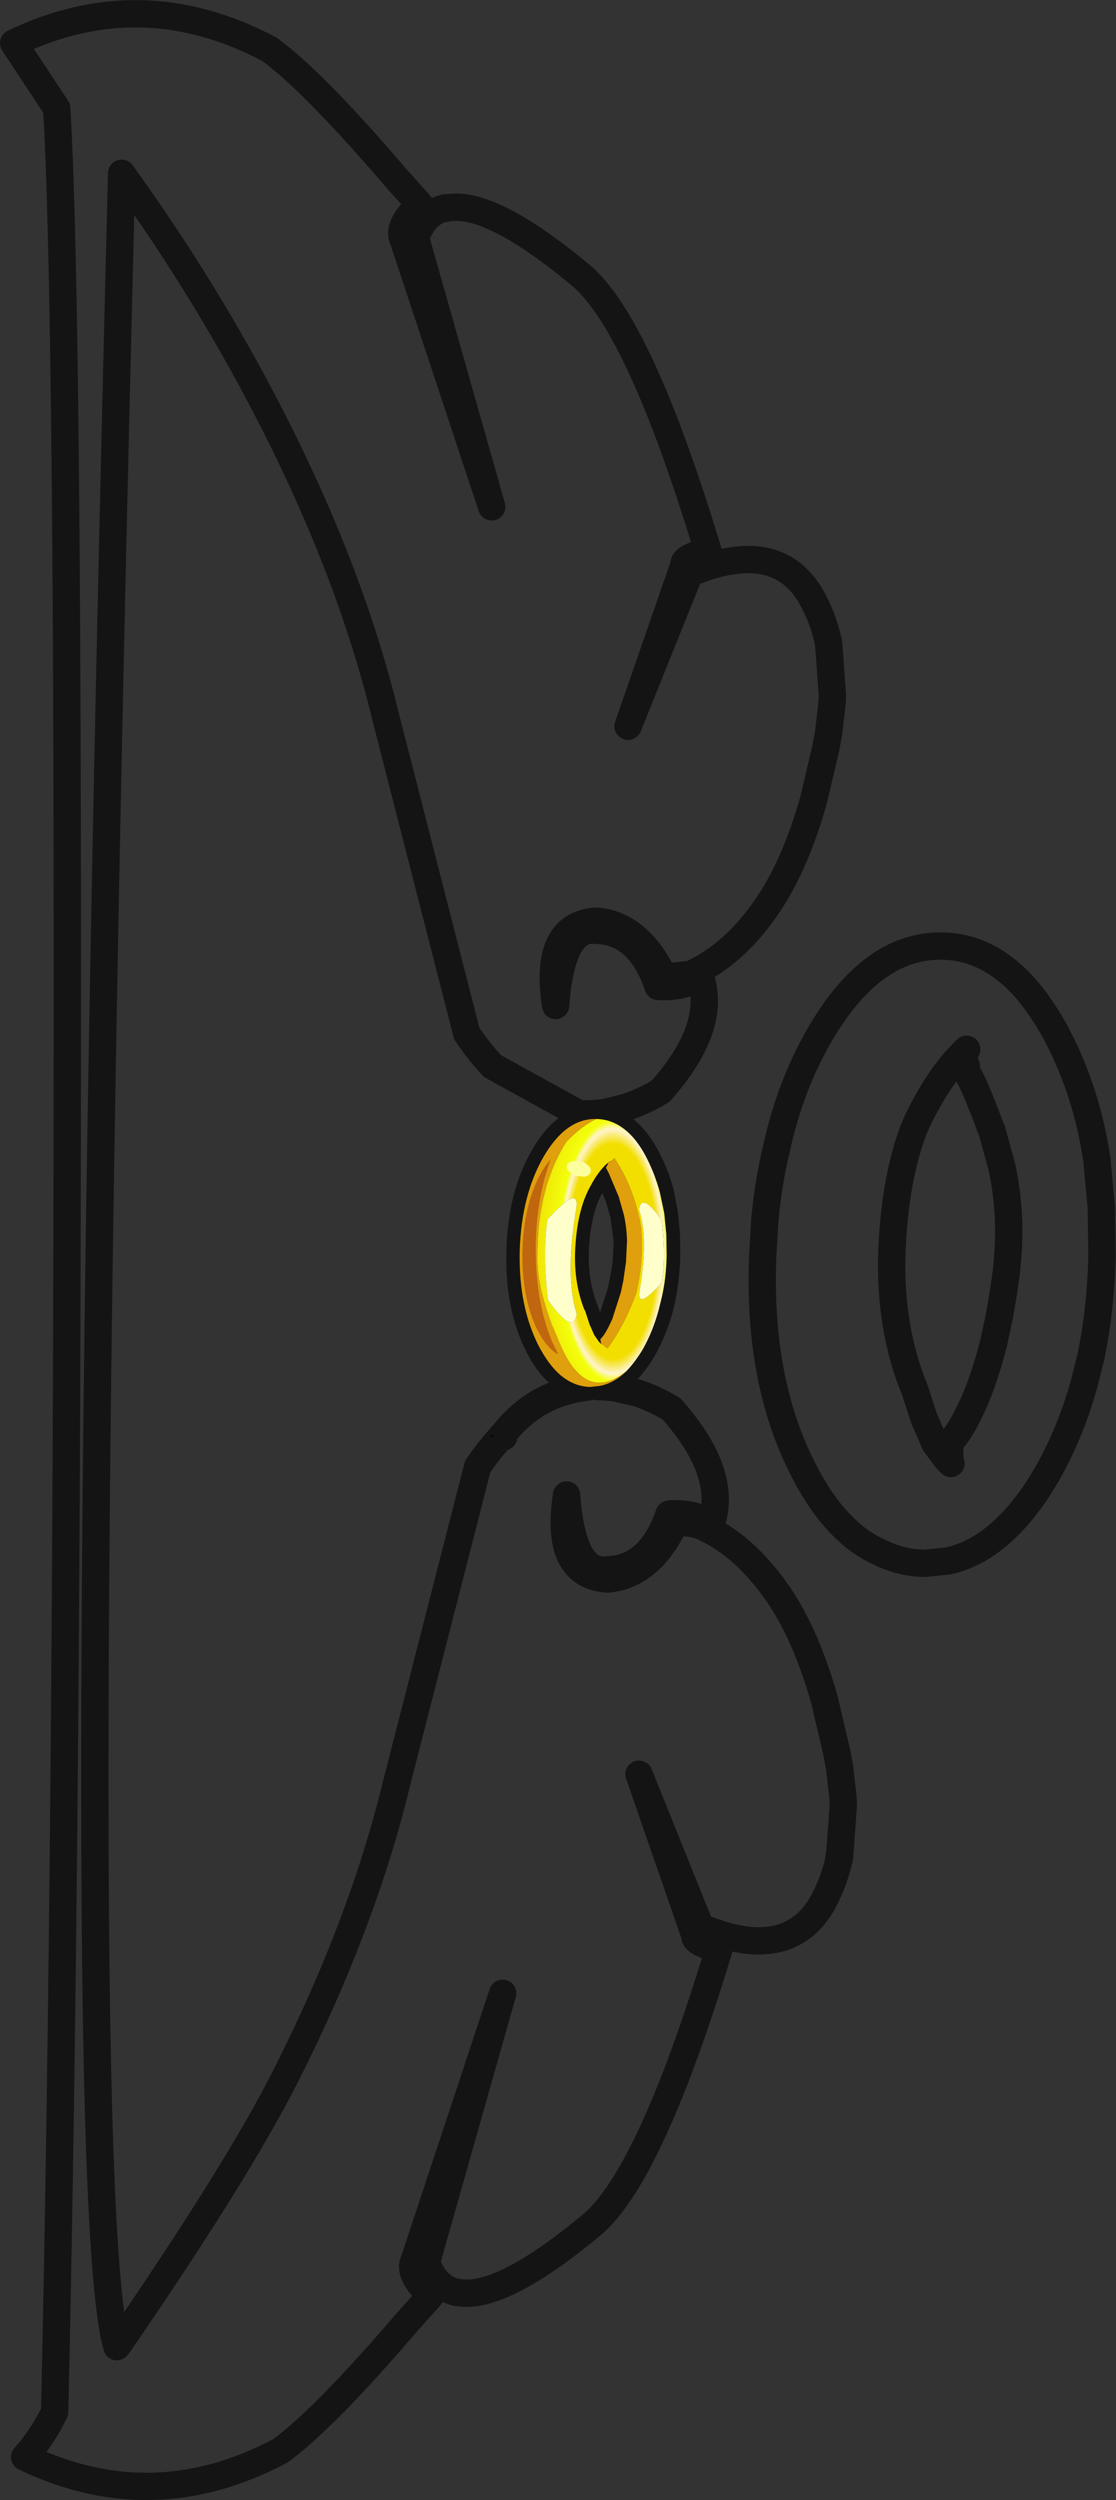 <?xml version="1.0" encoding="UTF-8" standalone="no"?>
<svg xmlns:xlink="http://www.w3.org/1999/xlink" height="365.75px" width="163.3px" xmlns="http://www.w3.org/2000/svg">
  <rect width="100%" height="100%" fill="#333333" stroke="none"/>
  <g transform="matrix(1.0, 0.0, 0.0, 1.0, -145.65, -24.45)">
    <path d="M217.75 234.65 L217.3 234.7 217.7 234.3 217.75 234.65 M210.8 359.75 L210.85 359.8 210.8 359.8 210.8 359.75" fill="#000000" fill-rule="evenodd" stroke="none"/>
    <path d="M202.15 48.8 L203.7 50.6 207.1 54.4 Q203.6 57.55 204.7 59.65 L217.6 98.6 206.45 59.25 Q207.8 55.5 210.85 54.85 L210.8 54.95 Q217.0 53.4 230.55 64.65 236.4 69.45 243.0 86.55 246.05 94.5 249.25 105.05 245.55 106.05 245.75 107.05 L237.55 130.7 246.55 108.35 Q249.9 106.9 252.75 106.5 260.45 105.3 264.2 111.5 266.0 114.55 266.85 118.3 L266.9 118.55 267.45 126.15 267.4 127.3 266.9 131.65 266.7 132.75 266.5 133.85 264.8 141.05 264.75 141.3 Q262.3 150.05 258.7 155.8 257.15 158.25 255.4 160.3 251.5 164.8 246.7 167.0 L242.8 167.4 Q239.2 159.8 233.0 159.2 225.15 159.65 226.95 171.55 227.8 159.85 232.9 160.55 239.2 160.7 241.95 168.75 245.35 169.0 248.15 167.4 250.6 174.75 242.3 184.1 239.7 185.65 237.2 186.45 L234.15 187.2 232.85 187.35 231.8 187.4 231.25 187.4 231.0 187.4 230.55 187.35 230.3 187.35 217.7 180.4 Q215.75 178.3 213.95 175.65 L202.1 129.4 Q197.1 108.7 185.8 86.4 176.3 67.65 163.45 49.8 156.0 343.4 162.7 367.55 L162.75 367.65 162.75 367.75 162.85 367.65 Q180.4 342.1 187.4 328.25 198.7 305.95 203.7 285.25 L215.55 239.0 Q217.35 236.35 219.3 234.3 224.0 228.2 231.75 227.35 229.25 227.2 227.2 225.15 225.7 223.75 224.5 221.4 221.5 215.55 221.75 207.45 221.95 199.3 225.25 193.65 228.5 188.0 233.0 188.15 235.9 188.2 238.25 190.85 239.3 192.05 240.25 193.8 L240.4 194.1 Q241.55 196.3 242.25 198.85 L242.85 201.95 243.15 205.0 243.2 208.05 Q243.1 211.45 242.5 214.4 L242.1 216.05 Q241.2 219.2 239.7 221.85 238.55 223.75 237.3 225.05 235.5 226.8 233.4 227.25 L233.15 227.3 233.4 227.3 234.45 227.35 235.75 227.5 238.8 228.2 Q241.3 229.0 243.9 230.55 252.2 239.9 249.75 247.3 246.95 245.65 243.55 245.95 240.8 253.95 234.5 254.1 229.4 254.8 228.55 243.15 227.9 247.4 228.5 250.2 229.6 255.15 234.6 255.45 L234.95 255.4 235.0 255.4 Q240.95 254.6 244.4 247.25 246.6 247.05 248.3 247.7 253.1 249.85 257.0 254.4 258.75 256.4 260.3 258.85 263.9 264.6 266.35 273.35 L266.4 273.6 268.1 280.85 268.3 281.95 268.5 283.0 269.0 287.35 269.05 288.55 268.5 296.1 268.4 296.15 268.45 296.35 Q267.6 300.1 265.8 303.2 262.05 309.35 254.35 308.2 251.5 307.75 248.15 306.35 L239.15 284.0 247.35 307.65 Q247.15 308.6 250.85 309.6 247.65 320.15 244.6 328.1 238.0 345.2 232.15 350.0 218.6 361.25 212.4 359.75 L212.4 359.8 Q209.4 359.1 208.05 355.4 L219.2 316.05 206.3 355.0 Q205.2 357.1 208.7 360.25 L205.3 364.05 Q193.1 378.3 186.65 383.0 167.95 392.9 149.25 383.9 151.75 381.15 153.65 377.3 155.55 293.25 155.5 160.75 155.45 65.45 153.95 40.3 L147.65 30.75 Q166.35 21.75 185.05 31.65 191.1 36.05 202.15 48.8 M234.4 195.25 L234.35 195.3 234.35 195.4 234.7 196.05 236.2 199.55 236.25 199.75 236.95 202.2 237.45 205.95 237.3 209.15 237.1 210.5 236.85 211.85 236.5 213.5 235.25 217.4 233.5 220.4 233.6 221.0 233.7 221.1 233.35 220.75 232.6 219.75 231.9 218.15 231.3 216.3 231.15 215.95 Q229.55 211.75 229.85 206.7 230.2 201.35 231.95 198.15 233.3 195.6 234.85 194.35 L234.75 194.5 234.5 194.95 234.4 195.25 M265.55 175.9 Q261.25 183.35 259.25 192.55 258.05 197.55 257.55 203.1 L257.25 208.35 Q256.55 226.75 263.35 239.75 266.05 245.0 269.4 248.15 271.7 250.35 274.3 251.5 277.45 253.1 281.0 253.15 L284.4 252.8 Q289.15 251.75 293.3 247.55 296.25 244.6 298.85 240.1 302.35 233.95 304.35 226.65 L305.3 222.85 Q306.7 216.0 306.9 208.25 L306.8 201.15 306.15 194.1 Q305.6 190.45 304.7 187.1 303.1 181.25 300.5 176.25 L300.15 175.55 Q297.95 171.55 295.5 168.8 290.15 162.9 283.4 162.85 273.15 162.75 265.55 175.9 M280.9 186.45 Q283.65 181.2 287.1 177.95 L286.85 178.45 286.6 179.1 286.55 179.25 286.5 179.5 287.05 180.35 286.8 180.9 Q287.85 181.95 290.55 189.3 L290.75 189.7 292.25 195.15 Q293.15 199.3 293.25 203.7 293.3 207.25 292.85 210.95 L292.4 214.0 291.85 217.15 291.05 220.9 Q289.8 225.8 288.15 229.65 L288.05 229.85 Q286.15 234.05 284.55 235.55 L284.65 237.05 Q284.55 237.85 284.75 238.35 L284.8 238.55 284.2 237.95 282.5 235.7 280.9 232.05 279.5 227.75 279.15 226.9 Q275.5 217.4 276.25 205.7 276.8 196.85 279.05 190.5 279.85 188.3 280.9 186.45 M219.35 234.65 L219.3 234.3 218.9 234.7 219.35 234.65 Z" fill="none" stroke="#000000" stroke-linecap="round" stroke-linejoin="round" stroke-opacity="0.6" stroke-width="4.0"/>
    <path d="M236.5 213.5 L236.85 211.85 237.05 210.45 237.25 209.1 237.4 205.95 Q237.35 204.05 236.95 202.2 L236.25 199.75 236.2 199.55 234.7 196.0 234.35 195.35 234.3 195.3 234.35 195.2 234.5 194.95 234.7 194.45 Q234.8 194.55 235.1 194.3 L235.55 193.85 Q238.5 198.3 239.45 203.95 239.9 208.85 238.75 213.65 237.0 218.4 234.55 221.7 L233.6 221.0 233.5 220.35 Q234.2 219.75 235.25 217.4 L236.5 213.5" fill="#e09f0c" fill-rule="evenodd" stroke="none"/>
    <path d="M232.95 188.15 Q231.0 188.95 228.5 191.5 224.25 198.3 224.3 208.15 224.15 212.2 226.4 218.25 L226.6 218.7 227.7 221.3 Q231.4 229.75 237.3 225.05 235.5 226.8 233.4 227.2 L231.95 227.35 Q229.3 227.25 227.15 225.15 225.75 223.75 224.5 221.4 221.5 215.55 221.7 207.4 221.95 199.3 225.2 193.65 228.5 188.0 232.95 188.15" fill="#e09f0c" fill-rule="evenodd" stroke="none"/>
    <path d="M234.85 194.35 L235.1 194.3 Q234.8 194.55 234.7 194.45 L234.85 194.35" fill="url(#gradient0)" fill-rule="evenodd" stroke="none"/>
    <path d="M232.95 188.15 Q235.9 188.2 238.25 190.8 239.35 192.05 240.25 193.8 L240.4 194.1 Q241.5 196.3 242.2 198.85 L242.85 201.95 243.15 205.0 243.2 208.05 Q243.15 211.45 242.45 214.4 L242.05 216.0 Q241.2 219.2 239.7 221.85 238.55 223.75 237.3 225.05 231.4 229.75 227.7 221.3 L226.6 218.7 226.4 218.25 Q224.15 212.2 224.3 208.15 224.25 198.3 228.5 191.5 231.0 188.95 232.95 188.15 M234.85 194.35 Q233.3 195.55 231.95 198.15 230.2 201.35 229.85 206.65 229.5 211.75 231.1 215.9 L231.3 216.3 231.9 218.15 232.6 219.75 233.3 220.75 233.65 221.1 233.6 221.0 234.55 221.7 Q237.0 218.4 238.75 213.65 239.9 208.85 239.45 203.95 238.5 198.3 235.55 193.85 L235.1 194.3 234.85 194.35 M230.05 216.65 Q228.3 211.3 229.95 201.4 230.65 197.5 225.75 202.85 225.0 208.15 225.85 214.65 229.55 219.9 230.05 216.65 M242.5 212.1 Q243.1 207.95 242.45 202.9 239.55 198.8 239.15 201.4 240.55 205.5 239.25 213.25 238.75 216.25 242.5 212.1" fill="url(#gradient1)" fill-rule="evenodd" stroke="none"/>
    <path d="M242.5 212.1 Q238.75 216.25 239.25 213.25 240.55 205.5 239.15 201.4 239.55 198.8 242.45 202.9 243.1 207.95 242.5 212.1 M230.05 216.65 Q229.55 219.9 225.85 214.65 225.0 208.15 225.75 202.85 230.65 197.5 229.95 201.4 228.3 211.3 230.05 216.65" fill="#ffffcc" fill-rule="evenodd" stroke="none"/>
    <path d="M226.4 220.65 L227.35 222.6 Q225.45 221.6 223.95 218.3 221.95 213.65 222.1 207.35 222.3 201.0 224.5 196.65 225.35 195.0 226.25 194.05 224.25 199.25 224.05 206.2 223.9 214.6 226.4 220.65" fill="#bf660f" fill-rule="evenodd" stroke="none"/>
    <path d="M228.65 194.85 Q228.85 194.45 229.5 194.3 L230.85 194.4 Q231.55 194.65 231.9 195.15 232.25 195.6 232.05 196.0 231.85 196.45 231.2 196.6 L229.85 196.45 228.8 195.75 Q228.45 195.3 228.65 194.85" fill="#fbff9d" fill-rule="evenodd" stroke="none"/>
  </g>
  <defs>
    <radialGradient cx="0" cy="0" gradientTransform="matrix(0.02, 9.0E-4, -3.0E-4, 0.048, 234.25, 208.05)" gradientUnits="userSpaceOnUse" id="gradient0" r="819.2" spreadMethod="pad">
      <stop offset="0.2" stop-color="#f2df00"/>
      <stop offset="0.455" stop-color="#aa420b"/>
      <stop offset="0.486" stop-color="#f3ff0b"/>
      <stop offset="1.0" stop-color="#ecb700"/>
    </radialGradient>
    <radialGradient cx="0" cy="0" gradientTransform="matrix(0.02, 9.0E-4, -3.0E-4, 0.048, 235.35, 207.5)" gradientUnits="userSpaceOnUse" id="gradient1" r="819.2" spreadMethod="pad">
      <stop offset="0.4" stop-color="#f2df00"/>
      <stop offset="0.455" stop-color="#fff3ce"/>
      <stop offset="0.486" stop-color="#f3ff0b"/>
      <stop offset="1.0" stop-color="#ecb700"/>
    </radialGradient>
  </defs>
</svg>
